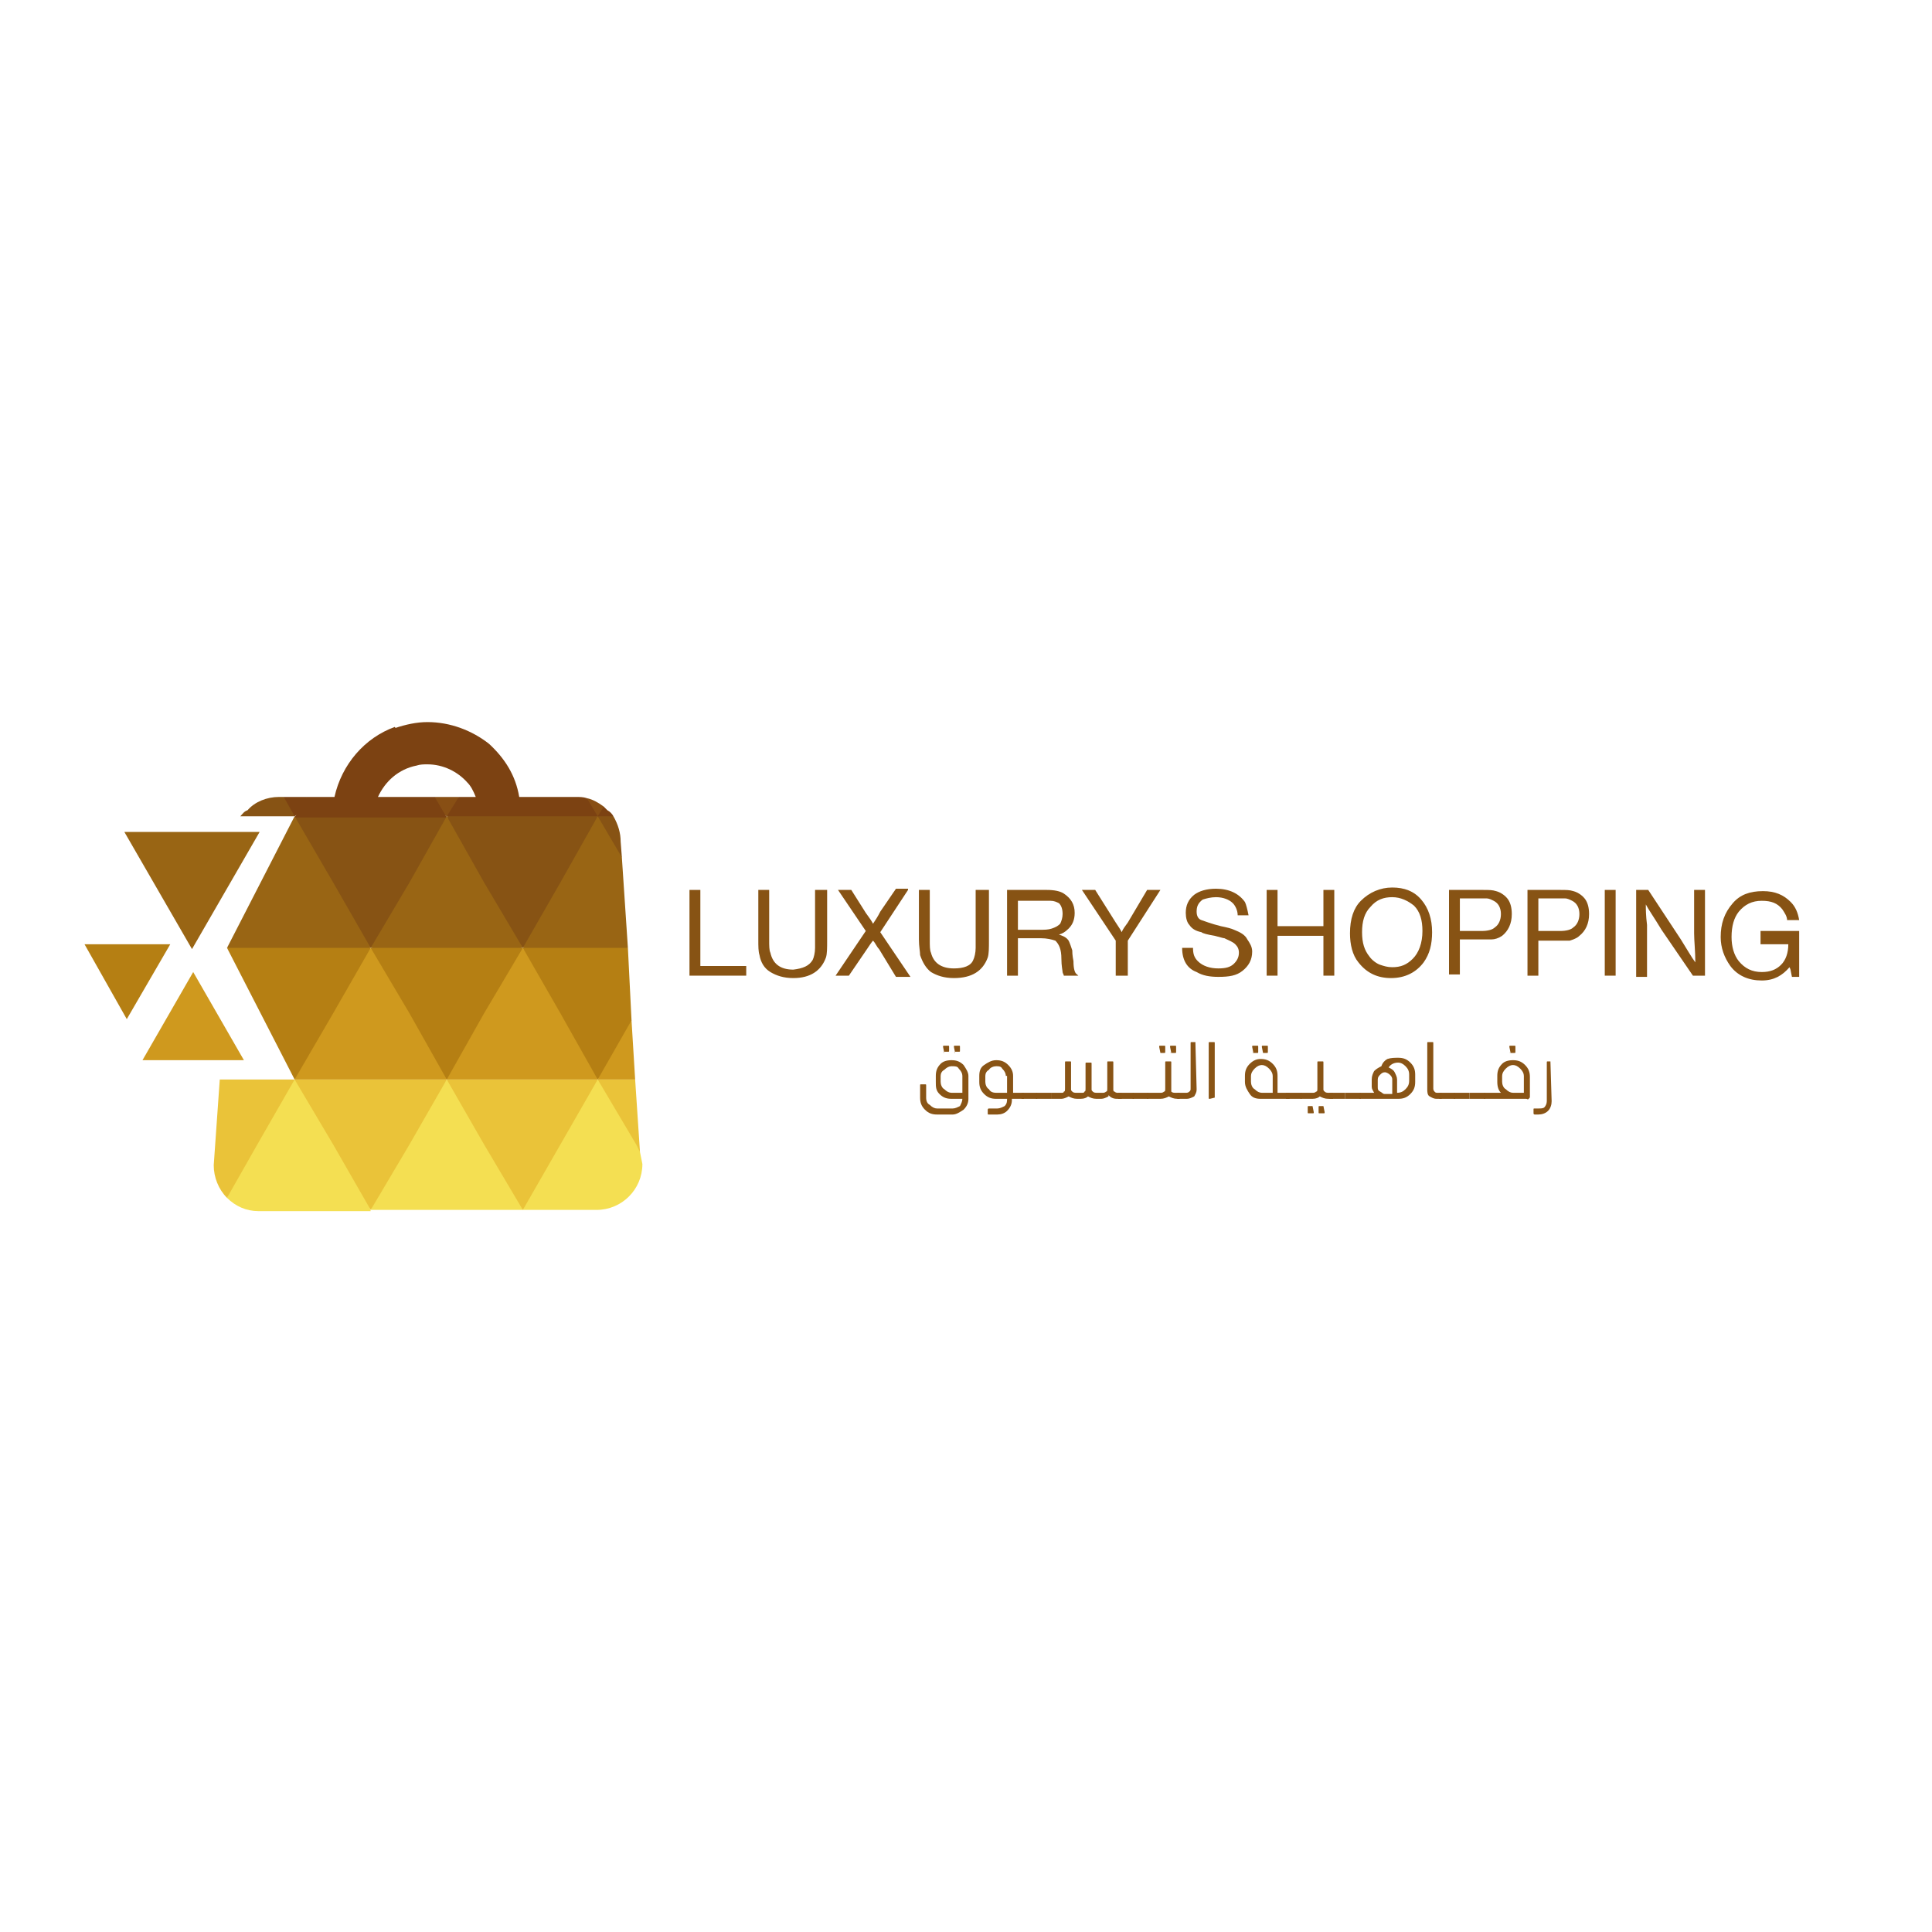 <?xml version="1.0" encoding="utf-8"?>
<!-- Generator: Adobe Illustrator 24.3.0, SVG Export Plug-In . SVG Version: 6.00 Build 0)  -->
<svg version="1.1" id="Layer_1" xmlns="http://www.w3.org/2000/svg" xmlns:xlink="http://www.w3.org/1999/xlink" x="0px" y="0px"
	 viewBox="0 0 16 16" style="enable-background:new 0 0 16 16;" xml:space="preserve">
<style type="text/css">
	.st0{fill-rule:evenodd;clip-rule:evenodd;fill:#7C4212;}
	.st1{fill-rule:evenodd;clip-rule:evenodd;fill:#884F14;}
	.st2{fill-rule:evenodd;clip-rule:evenodd;fill:#875314;}
	.st3{fill-rule:evenodd;clip-rule:evenodd;fill:#B57F13;}
	.st4{fill-rule:evenodd;clip-rule:evenodd;fill:#F4DF52;}
	.st5{fill-rule:evenodd;clip-rule:evenodd;fill:#EAC339;}
	.st6{fill-rule:evenodd;clip-rule:evenodd;fill:#996514;}
	.st7{fill-rule:evenodd;clip-rule:evenodd;fill:#CF991E;}
	.st8{fill:#875314;}
	.st9{fill:#895415;}
	.st10{fill:#CF991E;}
</style>
<g>
	<g>
		<polygon class="st0" points="2.34,6.7 2.44,6.76 2.54,6.69 2.54,6.6 2.35,6.6 		"/>
		<polygon class="st1" points="3.6,6.6 3.56,6.7 3.7,6.76 3.8,6.69 3.8,6.6 		"/>
		<path class="st0" d="M3.54,5.98c-0.09,0-0.18,0.02-0.27,0.05L3.3,6.26l0.15,0.08c0.03-0.01,0.06-0.01,0.09-0.01
			c0.13,0,0.25,0.06,0.33,0.15l0.19-0.09L4.05,6.16C3.91,6.05,3.73,5.98,3.54,5.98z"/>
		<path class="st1" d="M4.86,6.61l0.01,0.09l0.08,0.07l0.06-0.02L5,6.68C4.96,6.65,4.91,6.62,4.86,6.61z"/>
		<polygon class="st2" points="2.44,6.76 2.67,7.43 3.07,7.85 3.54,7.48 3.7,6.76 3.02,6.67 		"/>
		<polygon class="st2" points="3.7,6.76 3.93,7.4 4.33,7.85 4.76,7.44 4.95,6.76 4.28,6.68 		"/>
		<path class="st2" d="M5.08,6.76L5.01,6.74L4.95,6.76l0.03,0.25L5.15,7.1L5.14,6.97C5.14,6.9,5.12,6.83,5.08,6.76z"/>
		<polygon class="st3" points="1.88,7.85 2.44,8.94 2.88,8.52 3.07,7.85 2.43,7.64 		"/>
		<polygon class="st3" points="3.07,7.85 3.22,8.51 3.7,8.94 4.26,8.58 4.33,7.85 3.68,7.73 		"/>
		<polygon class="st3" points="4.87,7.68 4.33,7.85 4.51,8.49 4.95,8.94 5.16,8.74 5.23,8.45 5.2,7.85 		"/>
		<path class="st4" d="M2.44,8.94L2.06,9.36L1.88,9.92c0.07,0.07,0.16,0.11,0.26,0.11h0.93L2.91,9.38L2.44,8.94z"/>
		<polygon class="st4" points="3.7,8.94 3.32,9.41 3.07,10.02 4.33,10.02 4.15,9.33 		"/>
		<path class="st4" d="M5.2,9.1L4.95,8.94L4.52,9.35l-0.19,0.67h0.61c0.21,0,0.38-0.17,0.38-0.38L5.3,9.54L5.2,9.1z"/>
		<path class="st5" d="M1.77,9.65c0,0.1,0.04,0.2,0.11,0.27l0.25-0.44l0.31-0.54H1.82L1.77,9.65z"/>
		<polygon class="st6" points="1.59,7.86 2.15,6.89 1.03,6.89 		"/>
		<polygon class="st7" points="1.18,8.78 2.02,8.78 1.6,8.05 		"/>
		<polygon class="st5" points="2.44,8.94 2.76,9.48 3.07,10.02 3.39,9.48 3.7,8.94 3.07,8.94 		"/>
		<path class="st2" d="M2.31,6.6c-0.1,0-0.2,0.04-0.26,0.11l0,0l0,0l0,0C2.02,6.72,2.01,6.74,1.99,6.76h0.45L2.35,6.6H2.31z"/>
		<polygon class="st6" points="2.44,6.76 1.88,7.85 2.44,7.85 3.07,7.85 2.76,7.31 		"/>
		<polygon class="st7" points="3.07,7.85 2.76,8.39 2.44,8.94 3.07,8.94 3.7,8.94 3.39,8.39 		"/>
		<polygon class="st5" points="3.7,8.94 4.01,9.48 4.33,10.02 4.64,9.48 4.95,8.94 4.33,8.94 		"/>
		<path class="st0" d="M3.13,6.6c0.06-0.13,0.17-0.23,0.32-0.26L3.39,6.22l-0.12-0.2C3.02,6.11,2.83,6.33,2.77,6.6H2.54l-0.1,0.17
			H3.7L3.6,6.6H3.13z"/>
		<polygon class="st6" points="3.7,6.76 3.39,7.31 3.07,7.85 3.7,7.85 4.33,7.85 4.01,7.31 		"/>
		<polygon class="st7" points="4.33,7.85 4.01,8.39 3.7,8.94 4.33,8.94 4.95,8.94 4.64,8.39 		"/>
		<polygon class="st5" points="4.95,8.94 5.27,9.48 5.3,9.54 5.26,8.94 		"/>
		<path class="st0" d="M4.77,6.6H4.3C4.27,6.42,4.18,6.28,4.05,6.16L4.01,6.22L3.87,6.48C3.9,6.51,3.92,6.55,3.94,6.6H3.8L3.7,6.76
			h1.25L4.86,6.61C4.83,6.6,4.8,6.6,4.77,6.6z"/>
		<polygon class="st6" points="4.95,6.76 4.64,7.31 4.33,7.85 4.95,7.85 5.2,7.85 5.15,7.1 		"/>
		<polygon class="st7" points="4.95,8.94 5.26,8.94 5.23,8.45 		"/>
		<path class="st0" d="M5,6.68L4.95,6.76h0.13C5.07,6.74,5.05,6.72,5.03,6.71C5.02,6.7,5.01,6.69,5,6.68z"/>
		<polygon class="st3" points="1.05,8.44 1.41,7.82 0.7,7.82 		"/>
	</g>
	<g>
		<path class="st8" d="M6.18,8v0.08H5.71V7.37H5.8V8H6.18z"/>
		<path class="st8" d="M6.85,7.37v0.42c0,0.06,0,0.11-0.01,0.14C6.8,8.04,6.71,8.1,6.57,8.1c-0.08,0-0.14-0.02-0.19-0.05
			C6.33,8.02,6.3,7.97,6.29,7.91C6.28,7.88,6.28,7.84,6.28,7.78V7.37h0.09v0.42c0,0.04,0,0.08,0.01,0.1
			c0.02,0.09,0.08,0.14,0.19,0.14C6.65,8.02,6.7,8,6.73,7.95c0.01-0.02,0.02-0.06,0.02-0.1c0-0.02,0-0.04,0-0.07V7.37H6.85z"/>
		<path class="st8" d="M7.52,7.37L7.29,7.72l0.25,0.37H7.42L7.28,7.86C7.26,7.84,7.25,7.81,7.23,7.79C7.22,7.8,7.2,7.83,7.18,7.86
			L7.03,8.08H6.92l0.25-0.37L6.94,7.37h0.11l0.12,0.19C7.2,7.6,7.22,7.63,7.23,7.65c0.02-0.03,0.04-0.06,0.06-0.1l0.13-0.19H7.52z"
			/>
		<path class="st8" d="M8.19,7.37v0.42c0,0.06,0,0.11-0.01,0.14C8.14,8.04,8.05,8.1,7.9,8.1c-0.08,0-0.14-0.02-0.19-0.05
			C7.67,8.02,7.64,7.97,7.62,7.91C7.62,7.88,7.61,7.84,7.61,7.78V7.37h0.09v0.42c0,0.04,0,0.08,0.01,0.1
			C7.73,7.97,7.79,8.02,7.9,8.02c0.08,0,0.14-0.02,0.16-0.07c0.01-0.02,0.02-0.06,0.02-0.1c0-0.02,0-0.04,0-0.07V7.37H8.19z"/>
		<path class="st8" d="M8.34,7.37h0.33c0.06,0,0.11,0.01,0.14,0.03c0.06,0.04,0.09,0.09,0.09,0.16c0,0.06-0.02,0.1-0.05,0.13
			C8.82,7.72,8.8,7.73,8.77,7.74C8.8,7.75,8.83,7.76,8.85,7.79c0.01,0.02,0.02,0.05,0.03,0.08c0,0.01,0,0.04,0.01,0.09
			c0,0.06,0.01,0.1,0.03,0.11l0.01,0.01H8.81c0-0.01-0.01-0.02-0.01-0.03c0-0.01-0.01-0.05-0.01-0.11c0-0.08-0.02-0.12-0.05-0.15
			C8.71,7.78,8.67,7.77,8.62,7.77H8.43v0.31H8.34V7.37z M8.43,7.45V7.7h0.18c0.04,0,0.07,0,0.1-0.01c0.03-0.01,0.05-0.02,0.07-0.04
			C8.79,7.63,8.8,7.6,8.8,7.57c0-0.04-0.01-0.07-0.03-0.09C8.75,7.47,8.73,7.46,8.7,7.46c-0.02,0-0.04,0-0.06,0H8.43z"/>
		<path class="st8" d="M9.61,7.37L9.34,7.79v0.29H9.24V7.79L8.96,7.37h0.11l0.17,0.27c0.02,0.03,0.04,0.06,0.05,0.08
			C9.3,7.69,9.32,7.67,9.34,7.64L9.5,7.37H9.61z"/>
		<path class="st8" d="M10.34,7.58h-0.09c0-0.04-0.02-0.08-0.04-0.1c-0.03-0.03-0.08-0.05-0.14-0.05c-0.04,0-0.08,0.01-0.11,0.02
			C9.92,7.48,9.91,7.51,9.91,7.55c0,0.03,0.01,0.06,0.04,0.07s0.08,0.03,0.16,0.05c0.05,0.01,0.09,0.02,0.11,0.03
			c0.05,0.02,0.09,0.04,0.11,0.08c0.02,0.03,0.04,0.06,0.04,0.1c0,0.07-0.03,0.12-0.08,0.16c-0.05,0.04-0.11,0.05-0.2,0.05
			c-0.07,0-0.13-0.01-0.18-0.04C9.83,8.02,9.79,7.95,9.79,7.85h0.09c0,0.05,0.01,0.08,0.04,0.11c0.04,0.04,0.1,0.06,0.17,0.06
			c0.06,0,0.1-0.01,0.13-0.04c0.03-0.03,0.04-0.06,0.04-0.09c0-0.03-0.01-0.05-0.03-0.07c-0.02-0.02-0.05-0.03-0.09-0.05
			c-0.01,0-0.04-0.01-0.08-0.02C10,7.74,9.96,7.73,9.95,7.72C9.9,7.71,9.87,7.69,9.85,7.66C9.83,7.64,9.82,7.6,9.82,7.56
			c0-0.06,0.02-0.11,0.07-0.15c0.04-0.03,0.1-0.05,0.18-0.05c0.11,0,0.19,0.04,0.24,0.11C10.32,7.49,10.33,7.53,10.34,7.58z"/>
		<path class="st8" d="M11.05,7.37v0.71h-0.09V7.75h-0.38v0.33h-0.09V7.37h0.09v0.3h0.38v-0.3H11.05z"/>
		<path class="st8" d="M11.53,7.35c0.1,0,0.18,0.03,0.24,0.1c0.06,0.07,0.09,0.16,0.09,0.27c0,0.1-0.02,0.18-0.07,0.25
			c-0.06,0.08-0.15,0.13-0.27,0.13c-0.11,0-0.2-0.04-0.27-0.13c-0.05-0.06-0.07-0.15-0.07-0.24c0-0.12,0.03-0.21,0.09-0.27
			C11.34,7.39,11.43,7.35,11.53,7.35z M11.53,7.43c-0.07,0-0.13,0.02-0.18,0.08c-0.05,0.05-0.07,0.12-0.07,0.21
			c0,0.09,0.02,0.15,0.06,0.2c0.02,0.03,0.06,0.06,0.09,0.07c0.03,0.01,0.06,0.02,0.1,0.02c0.07,0,0.12-0.02,0.17-0.07
			c0.05-0.05,0.08-0.13,0.08-0.23c0-0.09-0.02-0.16-0.07-0.21C11.66,7.46,11.6,7.43,11.53,7.43z"/>
		<path class="st8" d="M12,7.37h0.28c0.05,0,0.08,0,0.11,0.01c0.04,0.01,0.08,0.04,0.1,0.07c0.02,0.03,0.03,0.07,0.03,0.12
			c0,0.08-0.03,0.14-0.08,0.18c-0.03,0.02-0.06,0.03-0.09,0.03c-0.01,0-0.04,0-0.07,0h-0.19v0.29H12V7.37z M12.09,7.45v0.26h0.18
			c0.05,0,0.09-0.01,0.11-0.03c0.03-0.02,0.05-0.06,0.05-0.11c0-0.05-0.02-0.09-0.06-0.11c-0.02-0.01-0.04-0.02-0.06-0.02
			c-0.01,0-0.03,0-0.06,0H12.09z"/>
		<path class="st8" d="M12.64,7.37h0.28c0.05,0,0.08,0,0.11,0.01c0.04,0.01,0.08,0.04,0.1,0.07c0.02,0.03,0.03,0.07,0.03,0.12
			c0,0.08-0.03,0.14-0.08,0.18C13.06,7.77,13.03,7.78,13,7.79c-0.01,0-0.04,0-0.07,0h-0.19v0.29h-0.09V7.37z M12.74,7.45v0.26h0.18
			c0.05,0,0.09-0.01,0.11-0.03c0.03-0.02,0.05-0.06,0.05-0.11c0-0.05-0.02-0.09-0.06-0.11c-0.02-0.01-0.04-0.02-0.06-0.02
			c-0.01,0-0.03,0-0.06,0H12.74z"/>
		<path class="st8" d="M13.38,7.37v0.71h-0.09V7.37H13.38z"/>
		<path class="st8" d="M14.12,7.37v0.71h-0.1L13.76,7.7c-0.06-0.1-0.11-0.17-0.13-0.21c0,0.04,0,0.09,0.01,0.17l0,0.07v0.36h-0.09
			V7.37h0.1l0.27,0.41c0.05,0.08,0.09,0.15,0.12,0.19c0-0.09-0.01-0.18-0.01-0.24V7.37H14.12z"/>
		<path class="st8" d="M14.9,7.71v0.38h-0.06l-0.01-0.05c0-0.01-0.01-0.03-0.01-0.03c-0.06,0.07-0.13,0.11-0.23,0.11
			c-0.11,0-0.2-0.04-0.26-0.12c-0.05-0.07-0.08-0.15-0.08-0.24c0-0.11,0.03-0.2,0.1-0.28c0.06-0.07,0.14-0.1,0.25-0.1
			c0.1,0,0.17,0.03,0.23,0.09c0.04,0.04,0.06,0.09,0.07,0.15H14.8c0-0.03-0.02-0.06-0.04-0.09c-0.04-0.05-0.09-0.07-0.17-0.07
			c-0.08,0-0.14,0.03-0.19,0.09c-0.04,0.05-0.06,0.12-0.06,0.21c0,0.08,0.02,0.15,0.06,0.2c0.05,0.06,0.11,0.09,0.19,0.09
			c0.07,0,0.12-0.02,0.16-0.06c0.04-0.04,0.06-0.1,0.06-0.17h-0.23V7.71H14.9z"/>
	</g>
	<g>
		<path class="st9" d="M7.88,8.78c0.04,0,0.07,0.01,0.1,0.04C8,8.85,8.02,8.88,8.02,8.91V9.1c0,0.03-0.01,0.06-0.04,0.09
			C7.95,9.21,7.92,9.23,7.89,9.23H7.76c-0.04,0-0.07-0.01-0.1-0.04c-0.03-0.03-0.04-0.06-0.04-0.1v-0.1c0-0.01,0-0.01,0.01-0.01
			h0.03c0.01,0,0.01,0,0.01,0.01v0.1c0,0.03,0.01,0.05,0.03,0.06c0.02,0.02,0.04,0.03,0.06,0.03h0.13c0.02,0,0.04-0.01,0.06-0.02
			C7.96,9.14,7.97,9.12,7.97,9.1v0H7.88c-0.04,0-0.07-0.01-0.1-0.04S7.75,9,7.75,8.96V8.91c0-0.04,0.01-0.07,0.04-0.1
			C7.81,8.79,7.84,8.78,7.88,8.78z M7.97,8.91c0-0.02-0.01-0.04-0.03-0.06C7.93,8.83,7.91,8.83,7.88,8.83
			c-0.02,0-0.04,0.01-0.06,0.03C7.8,8.87,7.79,8.89,7.79,8.91v0.05c0,0.02,0.01,0.05,0.03,0.06c0.02,0.02,0.04,0.03,0.06,0.03h0.09
			V8.91z M7.82,8.72C7.81,8.72,7.81,8.71,7.82,8.72L7.81,8.67c0-0.01,0-0.01,0.01-0.01h0.03c0.01,0,0.01,0,0.01,0.01v0.03
			c0,0.01,0,0.01-0.01,0.01H7.82z M7.91,8.72C7.9,8.72,7.9,8.71,7.91,8.72L7.9,8.67c0-0.01,0-0.01,0.01-0.01h0.03
			c0.01,0,0.01,0,0.01,0.01v0.03c0,0.01,0,0.01-0.01,0.01H7.91z"/>
		<path class="st9" d="M8.48,9.05V9.1h-0.1v0.01c0,0.03-0.01,0.06-0.04,0.09C8.32,9.22,8.29,9.23,8.26,9.23H8.19
			c-0.01,0-0.01,0-0.01-0.01V9.19c0,0,0-0.01,0.01-0.01h0.07c0.02,0,0.04-0.01,0.06-0.02c0.02-0.02,0.02-0.04,0.02-0.06V9.1H8.25
			c-0.04,0-0.07-0.01-0.1-0.04S8.11,9,8.11,8.96V8.91c0-0.04,0.01-0.07,0.04-0.09s0.06-0.04,0.1-0.04c0.04,0,0.07,0.01,0.1,0.04
			s0.04,0.06,0.04,0.09v0.14H8.48z M8.33,8.91c0-0.02-0.01-0.04-0.03-0.06C8.29,8.83,8.27,8.83,8.25,8.83
			c-0.02,0-0.05,0.01-0.06,0.03C8.17,8.87,8.16,8.89,8.16,8.91v0.05c0,0.02,0.01,0.05,0.03,0.06C8.2,9.04,8.22,9.05,8.25,9.05h0.09
			V8.91z"/>
		<path class="st9" d="M8.46,9.05h0.13V9.1H8.46V9.05z"/>
		<path class="st9" d="M8.58,9.05h0.13V9.1H8.58V9.05z"/>
		<path class="st9" d="M9.27,9.1H9.25c-0.03,0-0.05-0.01-0.07-0.03c0,0,0,0,0,0l0,0c0,0,0,0,0,0.01C9.16,9.09,9.14,9.1,9.12,9.1
			H9.08c-0.03,0-0.05-0.01-0.07-0.02c0,0,0,0,0,0c0,0,0,0,0,0C9,9.09,8.98,9.1,8.95,9.1H8.92c-0.03,0-0.05-0.01-0.07-0.02
			c0,0,0,0,0,0c0,0,0,0,0,0C8.83,9.09,8.81,9.1,8.79,9.1H8.71V9.05h0.08c0.01,0,0.02,0,0.02-0.01c0.01,0,0.01-0.01,0.01-0.03V8.8
			c0-0.01,0-0.01,0.01-0.01h0.03c0.01,0,0.01,0,0.01,0.01v0.22c0,0.01,0,0.01,0.01,0.02c0.01,0.01,0.02,0.01,0.04,0.01h0.04
			c0.01,0,0.02,0,0.02-0.01c0.01,0,0.01-0.01,0.01-0.03v-0.2c0-0.01,0-0.01,0.01-0.01h0.03c0.01,0,0.01,0,0.01,0.01v0.21
			c0,0.01,0,0.01,0.01,0.02c0.01,0.01,0.02,0.01,0.04,0.01h0.04c0.01,0,0.02,0,0.03-0.01c0.01,0,0.01-0.01,0.01-0.03V8.8
			c0-0.01,0-0.01,0.01-0.01h0.03c0.01,0,0.01,0,0.01,0.01v0.22c0,0.01,0,0.02,0.01,0.02c0.01,0.01,0.02,0.01,0.03,0.01h0.03V9.1z"/>
		<path class="st9" d="M9.26,9.05h0.13V9.1H9.26V9.05z"/>
		<path class="st9" d="M9.38,9.05h0.13V9.1H9.38V9.05z"/>
		<path class="st9" d="M9.77,9.1H9.75c-0.03,0-0.05-0.01-0.07-0.02c0,0,0,0,0,0c0,0,0,0,0,0l0,0h0C9.66,9.09,9.64,9.1,9.61,9.1H9.5
			V9.05h0.11c0.01,0,0.02,0,0.03-0.01c0.01,0,0.01-0.01,0.01-0.03V8.8c0-0.01,0-0.01,0.01-0.01h0.03c0.01,0,0.01,0,0.01,0.01v0.22
			c0,0.01,0,0.01,0,0.02c0.01,0.01,0.02,0.01,0.04,0.01h0.03V9.1z M9.61,8.72C9.61,8.72,9.6,8.71,9.61,8.72L9.6,8.67
			c0-0.01,0-0.01,0.01-0.01h0.03c0.01,0,0.01,0,0.01,0.01v0.04c0,0.01,0,0.01-0.01,0.01H9.61z M9.7,8.72
			C9.69,8.72,9.69,8.71,9.7,8.72L9.69,8.67c0-0.01,0-0.01,0.01-0.01h0.03c0.01,0,0.01,0,0.01,0.01v0.04c0,0.01,0,0.01-0.01,0.01H9.7
			z"/>
		<path class="st9" d="M9.9,8.64C9.91,8.64,9.91,8.64,9.9,8.64l0.01,0.38c0,0.03-0.01,0.04-0.02,0.06C9.87,9.09,9.85,9.1,9.83,9.1
			H9.75V9.05h0.07c0.01,0,0.02,0,0.03-0.01c0.01-0.01,0.01-0.01,0.01-0.03V8.64c0-0.01,0-0.01,0.01-0.01H9.9z"/>
		<path class="st9" d="M10.06,9.09C10.06,9.09,10.06,9.1,10.06,9.09L10.02,9.1c-0.01,0-0.01,0-0.01-0.01V8.64
			c0-0.01,0-0.01,0.01-0.01h0.03c0.01,0,0.01,0,0.01,0.01V9.09z"/>
		<path class="st9" d="M10.68,9.05V9.1h-0.24c-0.04,0-0.07-0.01-0.09-0.04S10.31,9,10.31,8.96V8.91c0-0.04,0.01-0.07,0.04-0.1
			c0.03-0.03,0.06-0.04,0.09-0.04c0.04,0,0.07,0.01,0.1,0.04c0.03,0.03,0.04,0.06,0.04,0.1v0.14H10.68z M10.54,8.91
			c0-0.02-0.01-0.04-0.03-0.06c-0.02-0.02-0.04-0.03-0.06-0.03s-0.04,0.01-0.06,0.03c-0.02,0.02-0.03,0.04-0.03,0.06v0.05
			c0,0.02,0.01,0.05,0.03,0.06c0.02,0.02,0.04,0.03,0.06,0.03h0.09V8.91z M10.38,8.72C10.37,8.72,10.37,8.71,10.38,8.72l-0.01-0.05
			c0-0.01,0-0.01,0.01-0.01h0.03c0.01,0,0.01,0,0.01,0.01v0.04c0,0.01,0,0.01-0.01,0.01H10.38z M10.46,8.72
			C10.46,8.72,10.46,8.71,10.46,8.72l-0.01-0.05c0-0.01,0-0.01,0.01-0.01h0.03c0.01,0,0.01,0,0.01,0.01v0.04
			c0,0.01,0,0.01-0.01,0.01H10.46z"/>
		<path class="st9" d="M10.65,9.05h0.13V9.1h-0.13V9.05z"/>
		<path class="st9" d="M11.03,9.1H11c-0.03,0-0.05-0.01-0.07-0.02c0,0,0,0,0,0l0,0c0,0,0,0,0,0C10.92,9.09,10.9,9.1,10.87,9.1h-0.1
			V9.05h0.1c0.01,0,0.02,0,0.03-0.01c0.01,0,0.01-0.01,0.01-0.03V8.8c0-0.01,0-0.01,0.01-0.01h0.03c0.01,0,0.01,0,0.01,0.01v0.22
			c0,0.01,0,0.01,0.01,0.02c0.01,0.01,0.02,0.01,0.04,0.01h0.03V9.1z M10.87,9.16C10.88,9.16,10.88,9.16,10.87,9.16l0.01,0.05
			c0,0.01,0,0.01-0.01,0.01h-0.03c-0.01,0-0.01,0-0.01-0.01V9.17c0-0.01,0-0.01,0.01-0.01H10.87z M10.96,9.16
			C10.96,9.16,10.97,9.16,10.96,9.16l0.01,0.05c0,0.01,0,0.01-0.01,0.01h-0.03c-0.01,0-0.01,0-0.01-0.01V9.17
			c0-0.01,0-0.01,0.01-0.01H10.96z"/>
		<path class="st9" d="M11.01,9.05h0.13V9.1h-0.13V9.05z"/>
		<path class="st9" d="M11.14,9.05h0.13V9.1h-0.13V9.05z"/>
		<path class="st9" d="M11.58,8.76c0.04,0,0.07,0.01,0.1,0.04s0.04,0.06,0.04,0.1v0.06c0,0.04-0.01,0.07-0.04,0.1
			s-0.06,0.04-0.1,0.04h-0.32V9.05h0.12C11.37,9.03,11.36,9.02,11.36,9V8.94c0-0.03,0.01-0.05,0.02-0.07
			c0.02-0.02,0.04-0.03,0.06-0.04c0.01-0.03,0.03-0.05,0.05-0.06C11.52,8.76,11.55,8.76,11.58,8.76z M11.53,9.05V8.94
			c0-0.02-0.01-0.03-0.02-0.04c-0.01-0.01-0.03-0.02-0.04-0.02c-0.02,0-0.03,0.01-0.04,0.02c-0.01,0.01-0.02,0.02-0.02,0.04V9
			c0,0.02,0,0.03,0.02,0.04s0.02,0.02,0.04,0.02H11.53z M11.67,8.9c0-0.03-0.01-0.05-0.03-0.07S11.6,8.8,11.58,8.8
			c-0.03,0-0.06,0.01-0.08,0.04c0.02,0.01,0.04,0.02,0.05,0.04c0.01,0.02,0.02,0.04,0.02,0.06v0.11h0c0.03,0,0.05-0.01,0.07-0.03
			s0.03-0.04,0.03-0.07V8.9z"/>
		<path class="st9" d="M11.9,9.1c-0.03,0-0.04-0.01-0.06-0.02s-0.02-0.04-0.02-0.06V8.64c0-0.01,0-0.01,0.01-0.01h0.03
			c0.01,0,0.01,0,0.01,0.01v0.37c0,0.01,0,0.02,0.01,0.03c0.01,0.01,0.01,0.01,0.03,0.01h0.03V9.1H11.9z"/>
		<path class="st9" d="M11.92,9.05h0.13V9.1h-0.13V9.05z"/>
		<path class="st9" d="M12.04,9.05h0.13V9.1h-0.13V9.05z"/>
		<path class="st9" d="M12.17,9.05h0.13V9.1h-0.13V9.05z"/>
		<path class="st9" d="M12.53,8.78c0.04,0,0.07,0.01,0.1,0.04c0.03,0.03,0.04,0.06,0.04,0.1v0.16c0,0.01,0,0.01-0.01,0.02
			S12.65,9.1,12.64,9.1h-0.35V9.05h0.14C12.41,9.03,12.4,9,12.4,8.96V8.91c0-0.04,0.01-0.07,0.04-0.1
			C12.46,8.79,12.49,8.78,12.53,8.78z M12.62,8.91c0-0.02-0.01-0.04-0.03-0.06c-0.02-0.02-0.04-0.03-0.06-0.03s-0.04,0.01-0.06,0.03
			c-0.02,0.02-0.03,0.04-0.03,0.06v0.05c0,0.02,0.01,0.05,0.03,0.06c0.02,0.02,0.04,0.03,0.06,0.03h0.09V8.91z M12.51,8.72
			C12.5,8.72,12.5,8.71,12.51,8.72L12.5,8.67c0-0.01,0-0.01,0.01-0.01h0.03c0.01,0,0.01,0,0.01,0.01v0.04c0,0.01,0,0.01-0.01,0.01
			H12.51z"/>
		<path class="st9" d="M12.84,8.79C12.84,8.79,12.85,8.79,12.84,8.79l0.01,0.33c0,0.03-0.01,0.06-0.03,0.08
			c-0.02,0.02-0.05,0.03-0.08,0.03h-0.03c0,0-0.01,0-0.01-0.01V9.19c0-0.01,0-0.01,0.01-0.01h0.03c0.02,0,0.04,0,0.05-0.01
			c0.01-0.01,0.02-0.03,0.02-0.05V8.8c0-0.01,0-0.01,0.01-0.01H12.84z"/>
	</g>
	<g>
		<path class="st10" d="M6.31,9.82h7.92H6.31z"/>
	</g>
</g>
</svg>
